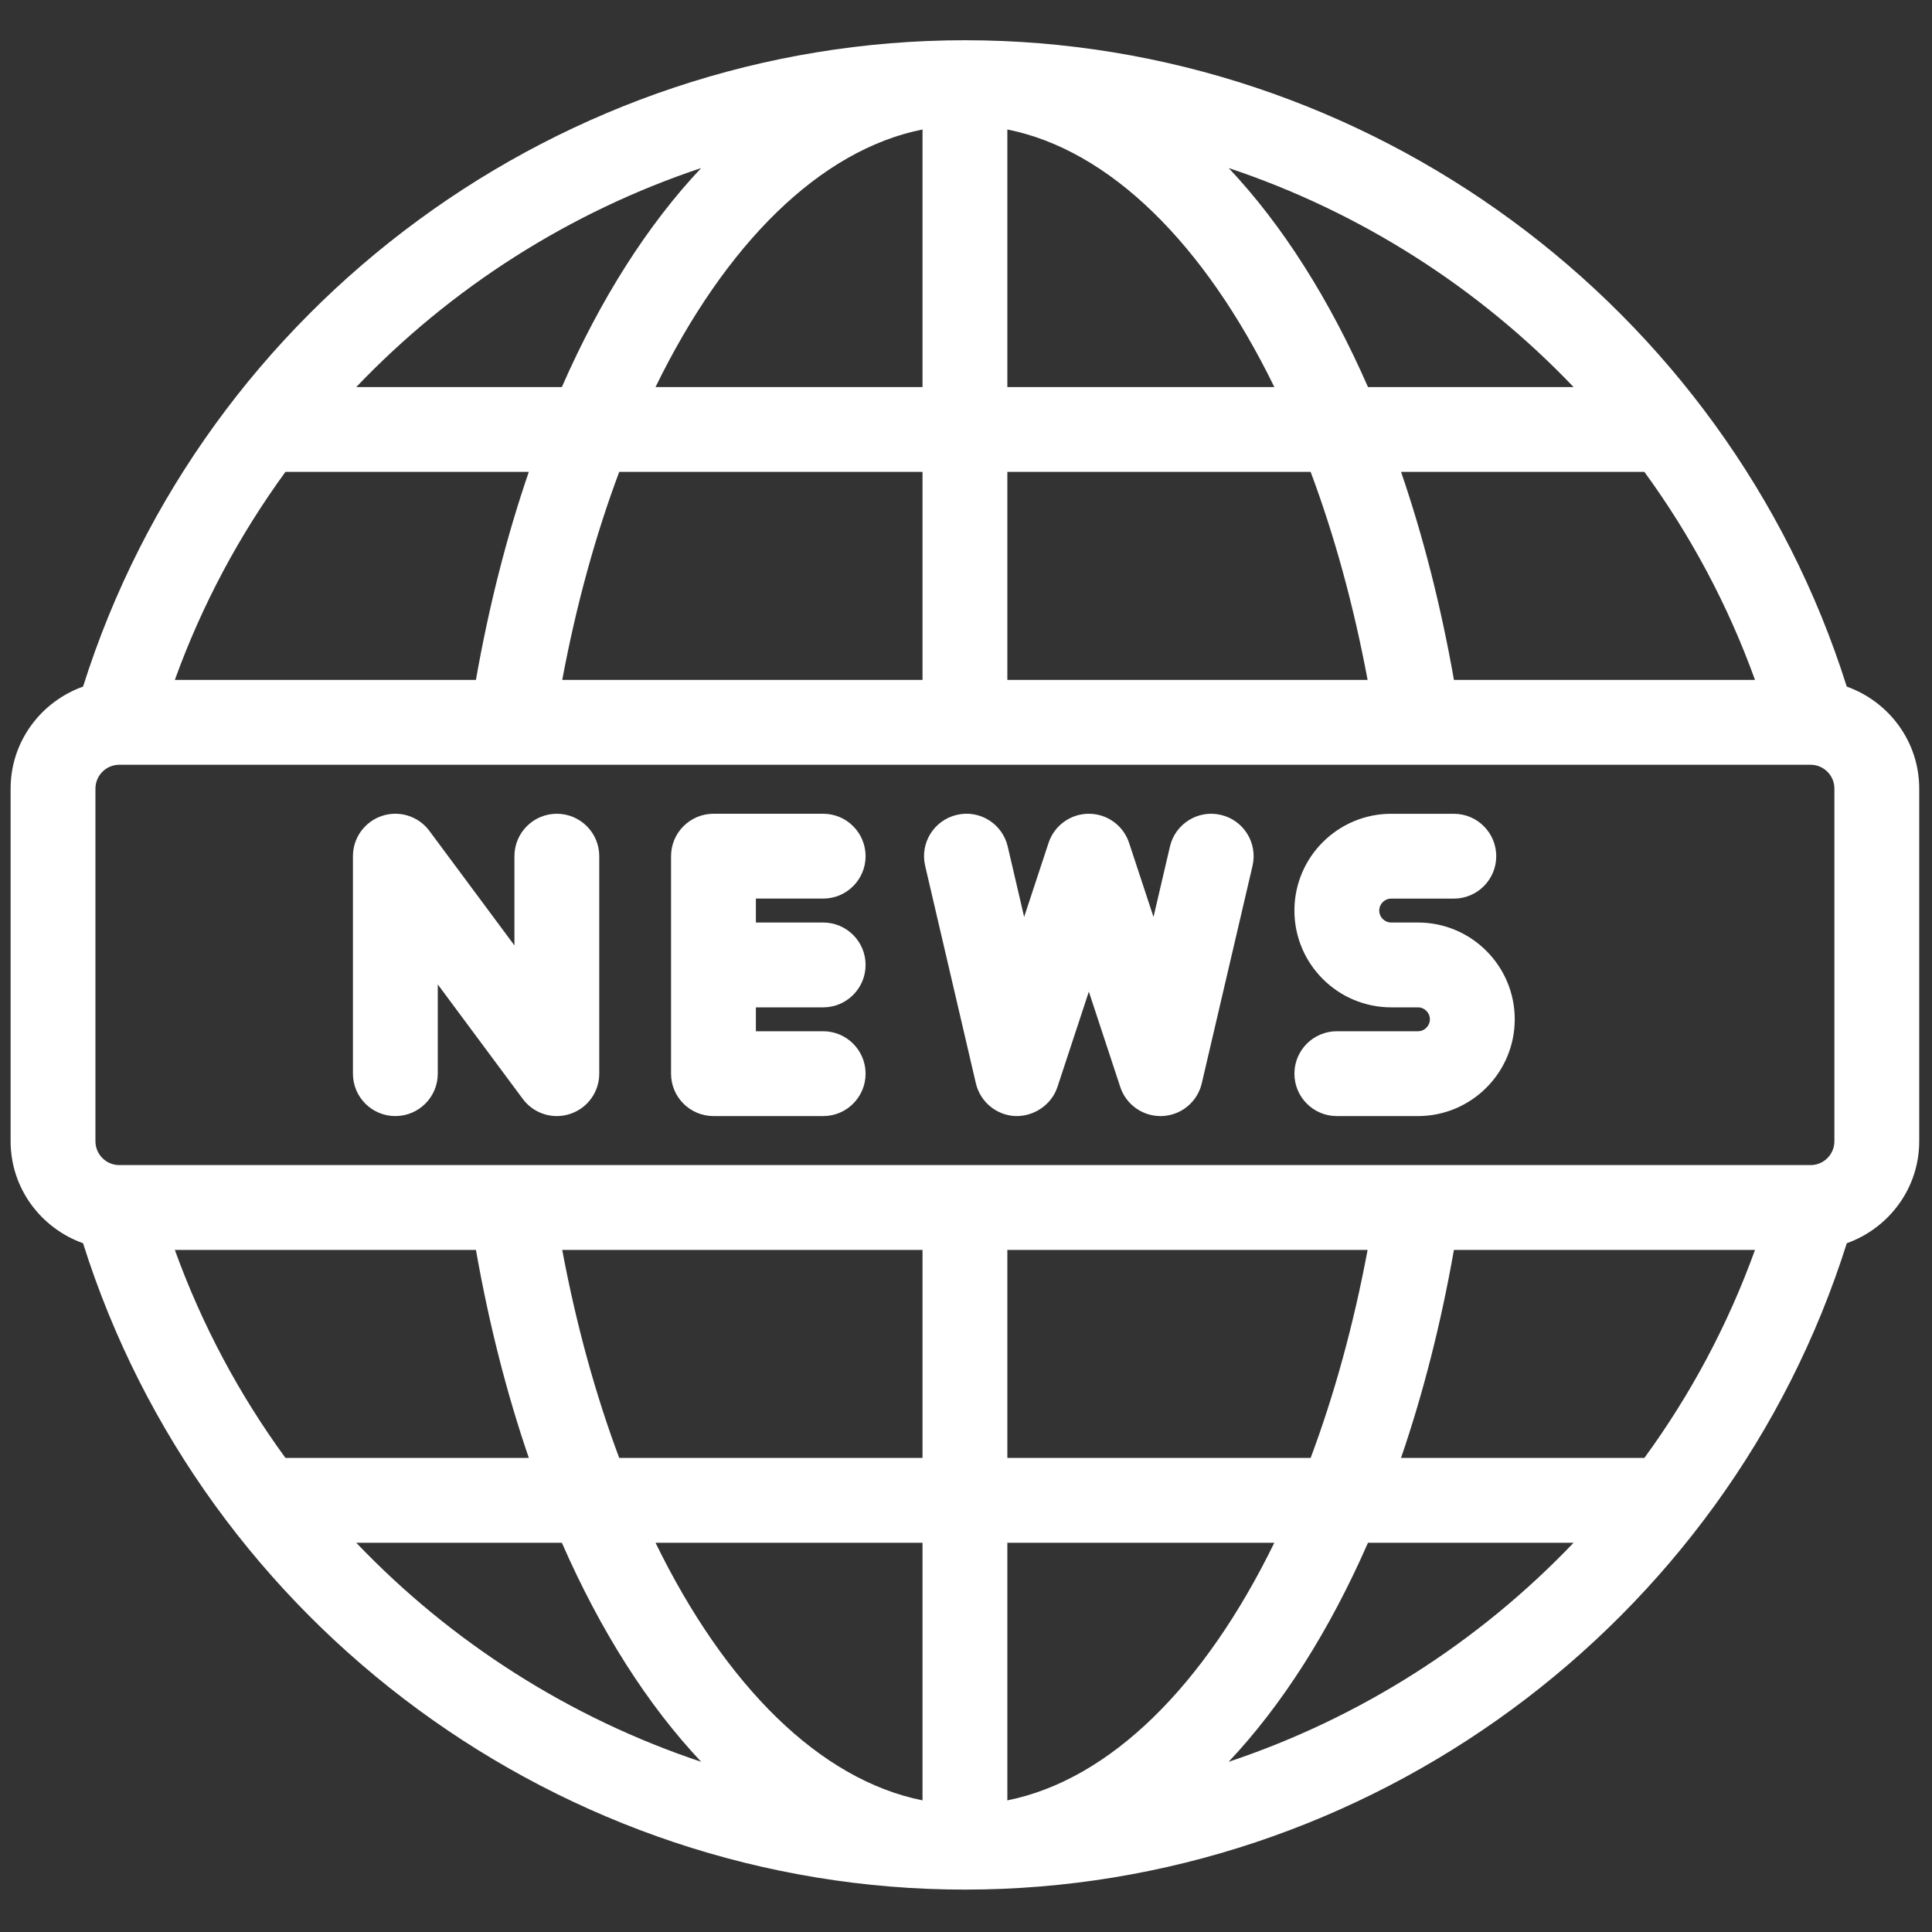 <svg width="75" height="75" viewBox="0 0 75 75" fill="none" xmlns="http://www.w3.org/2000/svg">
    <rect x="0" y="0" width="75" height="75" fill="#333333" stroke="none"/>
    <path d="M21.617 43.326C21.106 43.326 20.611 43.087 20.295 42.661L16.994 38.215V41.68C16.994 42.589 16.256 43.326 15.347 43.326C14.438 43.326 13.701 42.589 13.701 41.68V33.236C13.701 32.526 14.156 31.896 14.83 31.673C15.505 31.449 16.246 31.685 16.669 32.255L19.97 36.701V33.236C19.97 32.328 20.707 31.59 21.616 31.59C22.525 31.59 23.263 32.328 23.263 33.236V41.68C23.263 42.389 22.808 43.02 22.133 43.242C21.964 43.299 21.789 43.326 21.617 43.326Z" fill="white"/>
    <path d="M31.956 39.105C32.864 39.105 33.602 38.367 33.602 37.458C33.602 36.549 32.864 35.812 31.956 35.812H29.343V34.883H31.956C32.864 34.883 33.602 34.145 33.602 33.237C33.602 32.328 32.864 31.59 31.956 31.59H27.697C26.788 31.59 26.05 32.328 26.05 33.237V41.68C26.05 42.589 26.788 43.326 27.697 43.326H31.956C32.864 43.326 33.602 42.589 33.602 41.68C33.602 40.771 32.864 40.033 31.956 40.033H29.343V39.105H31.956Z" fill="white"/>
    <path d="M45.051 43.326C44.344 43.326 43.711 42.873 43.488 42.195L42.269 38.495L41.05 42.195C40.819 42.897 40.125 43.349 39.413 43.325C38.676 43.292 38.051 42.772 37.883 42.053L35.914 33.61C35.707 32.724 36.258 31.839 37.144 31.633C38.03 31.424 38.914 31.977 39.12 32.863L39.757 35.596L40.705 32.721C40.928 32.046 41.558 31.59 42.268 31.59C42.979 31.59 43.609 32.046 43.831 32.721L44.779 35.597L45.417 32.863C45.623 31.977 46.51 31.425 47.394 31.634C48.279 31.84 48.829 32.726 48.623 33.611L46.653 42.053C46.486 42.772 45.86 43.292 45.123 43.325C45.1 43.325 45.075 43.326 45.051 43.326Z" fill="white"/>
    <path d="M55.045 43.326H51.895C50.986 43.326 50.249 42.589 50.249 41.68C50.249 40.771 50.986 40.033 51.895 40.033H55.045C55.301 40.033 55.508 39.825 55.508 39.569C55.508 39.313 55.3 39.105 55.045 39.105H54.005C51.933 39.105 50.249 37.42 50.249 35.348C50.249 33.276 51.934 31.591 54.005 31.591H56.438C57.347 31.591 58.084 32.328 58.084 33.237C58.084 34.146 57.347 34.884 56.438 34.884H54.005C53.749 34.884 53.542 35.092 53.542 35.348C53.542 35.604 53.75 35.812 54.006 35.812H55.046C57.118 35.812 58.802 37.497 58.802 39.568C58.802 41.64 57.117 43.326 55.045 43.326Z" fill="white"/>
    <path d="M71.691 26.654C67.016 11.833 53.083 1.562 37.458 1.562C21.833 1.562 7.899 11.832 3.225 26.653C1.592 27.236 0.412 28.783 0.412 30.614V44.303C0.412 46.134 1.592 47.68 3.224 48.262C7.899 63.083 21.833 73.354 37.458 73.354C53.083 73.354 67.016 63.084 71.692 48.262C73.324 47.679 74.504 46.133 74.504 44.303V30.614C74.504 28.783 73.324 27.236 71.691 26.654ZM6.787 48.521H18.476C18.985 51.412 19.678 54.116 20.529 56.596H11.081C9.297 54.153 7.842 51.443 6.787 48.521ZM21.825 48.521H35.812V56.596H24.038C23.122 54.152 22.372 51.442 21.825 48.521ZM35.812 59.889V69.89C31.829 69.093 28.16 65.448 25.447 59.889H35.812ZM39.105 69.89V59.889H49.469C46.756 65.448 43.087 69.093 39.105 69.89ZM39.105 56.596V48.521H53.09C52.544 51.442 51.794 54.151 50.879 56.596H39.105ZM56.441 48.521H68.129C67.075 51.443 65.619 54.152 63.835 56.596H54.388C55.239 54.116 55.932 51.413 56.441 48.521ZM63.835 18.319C65.619 20.764 67.074 23.473 68.129 26.395H56.442C55.933 23.503 55.24 20.8 54.389 18.319H63.835ZM61.087 15.026H53.105C51.605 11.602 49.774 8.726 47.698 6.524C52.802 8.226 57.403 11.164 61.087 15.026ZM39.105 5.026C43.088 5.823 46.757 9.467 49.47 15.026H39.105V5.026ZM39.105 18.319H50.879C51.794 20.764 52.544 23.474 53.09 26.395H39.105V18.319ZM35.812 5.026V15.026H25.447C28.16 9.468 31.829 5.823 35.812 5.026ZM35.812 18.319V26.395H21.826C22.372 23.474 23.122 20.764 24.038 18.319H35.812ZM27.219 6.523C25.143 8.725 23.311 11.602 21.811 15.026H13.829C17.514 11.163 22.116 8.225 27.219 6.523ZM11.081 18.319H20.528C19.677 20.799 18.984 23.503 18.475 26.395H6.787C7.842 23.474 9.297 20.764 11.081 18.319ZM3.705 30.614C3.705 30.103 4.12 29.688 4.63 29.688H70.286C70.796 29.688 71.211 30.102 71.211 30.614V44.303C71.211 44.814 70.796 45.229 70.286 45.229H4.63C4.12 45.228 3.705 44.814 3.705 44.303V30.614ZM13.829 59.889H21.811C23.311 63.314 25.144 66.191 27.22 68.393C22.116 66.691 17.513 63.752 13.829 59.889ZM47.696 68.393C49.772 66.19 51.605 63.314 53.105 59.889H61.087C57.402 63.752 52.8 66.691 47.696 68.393Z" fill="white"/>
</svg>
